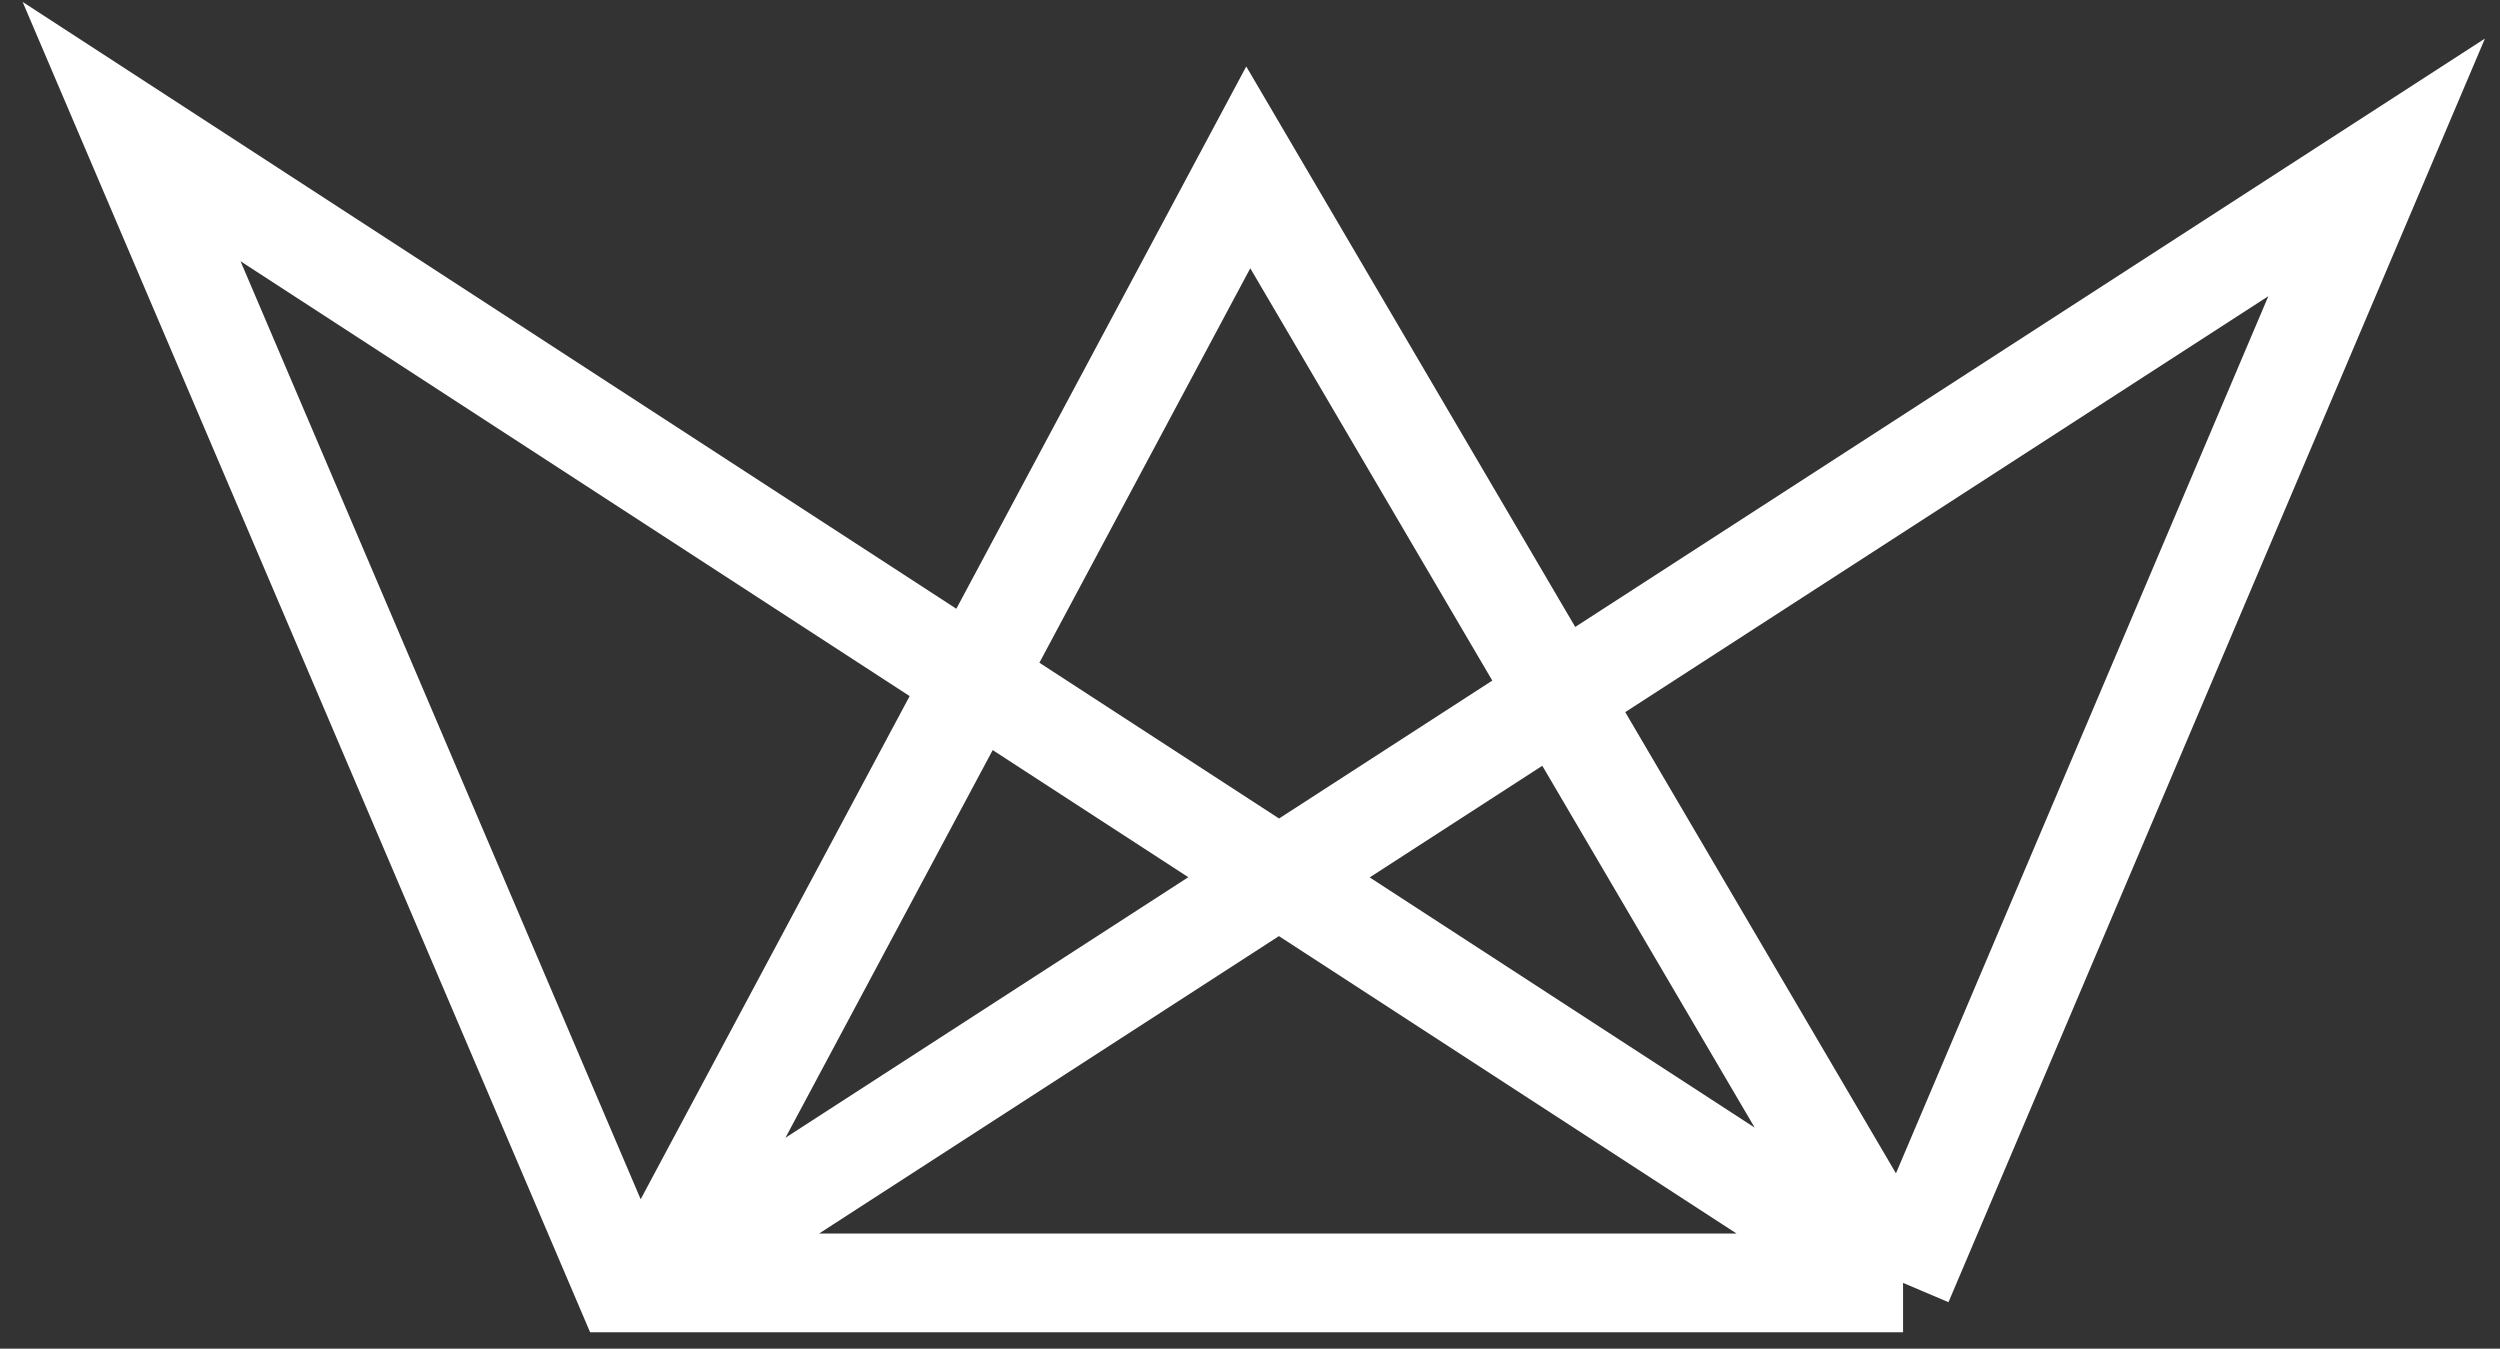 <svg width="76" height="41" viewBox="0 0 76 41" fill="none" xmlns="http://www.w3.org/2000/svg">
<rect x="0" y="0" width="76" height="41" fill="#333333" stroke="none"/>
<path d="M57.853 39L72.25 5.088L19.818 39M57.853 39H19.818M57.853 39L37.947 5.088L19.818 39M57.853 39L4 4L18.93 39H19.818" stroke="white" stroke-width="3"/>
</svg>
